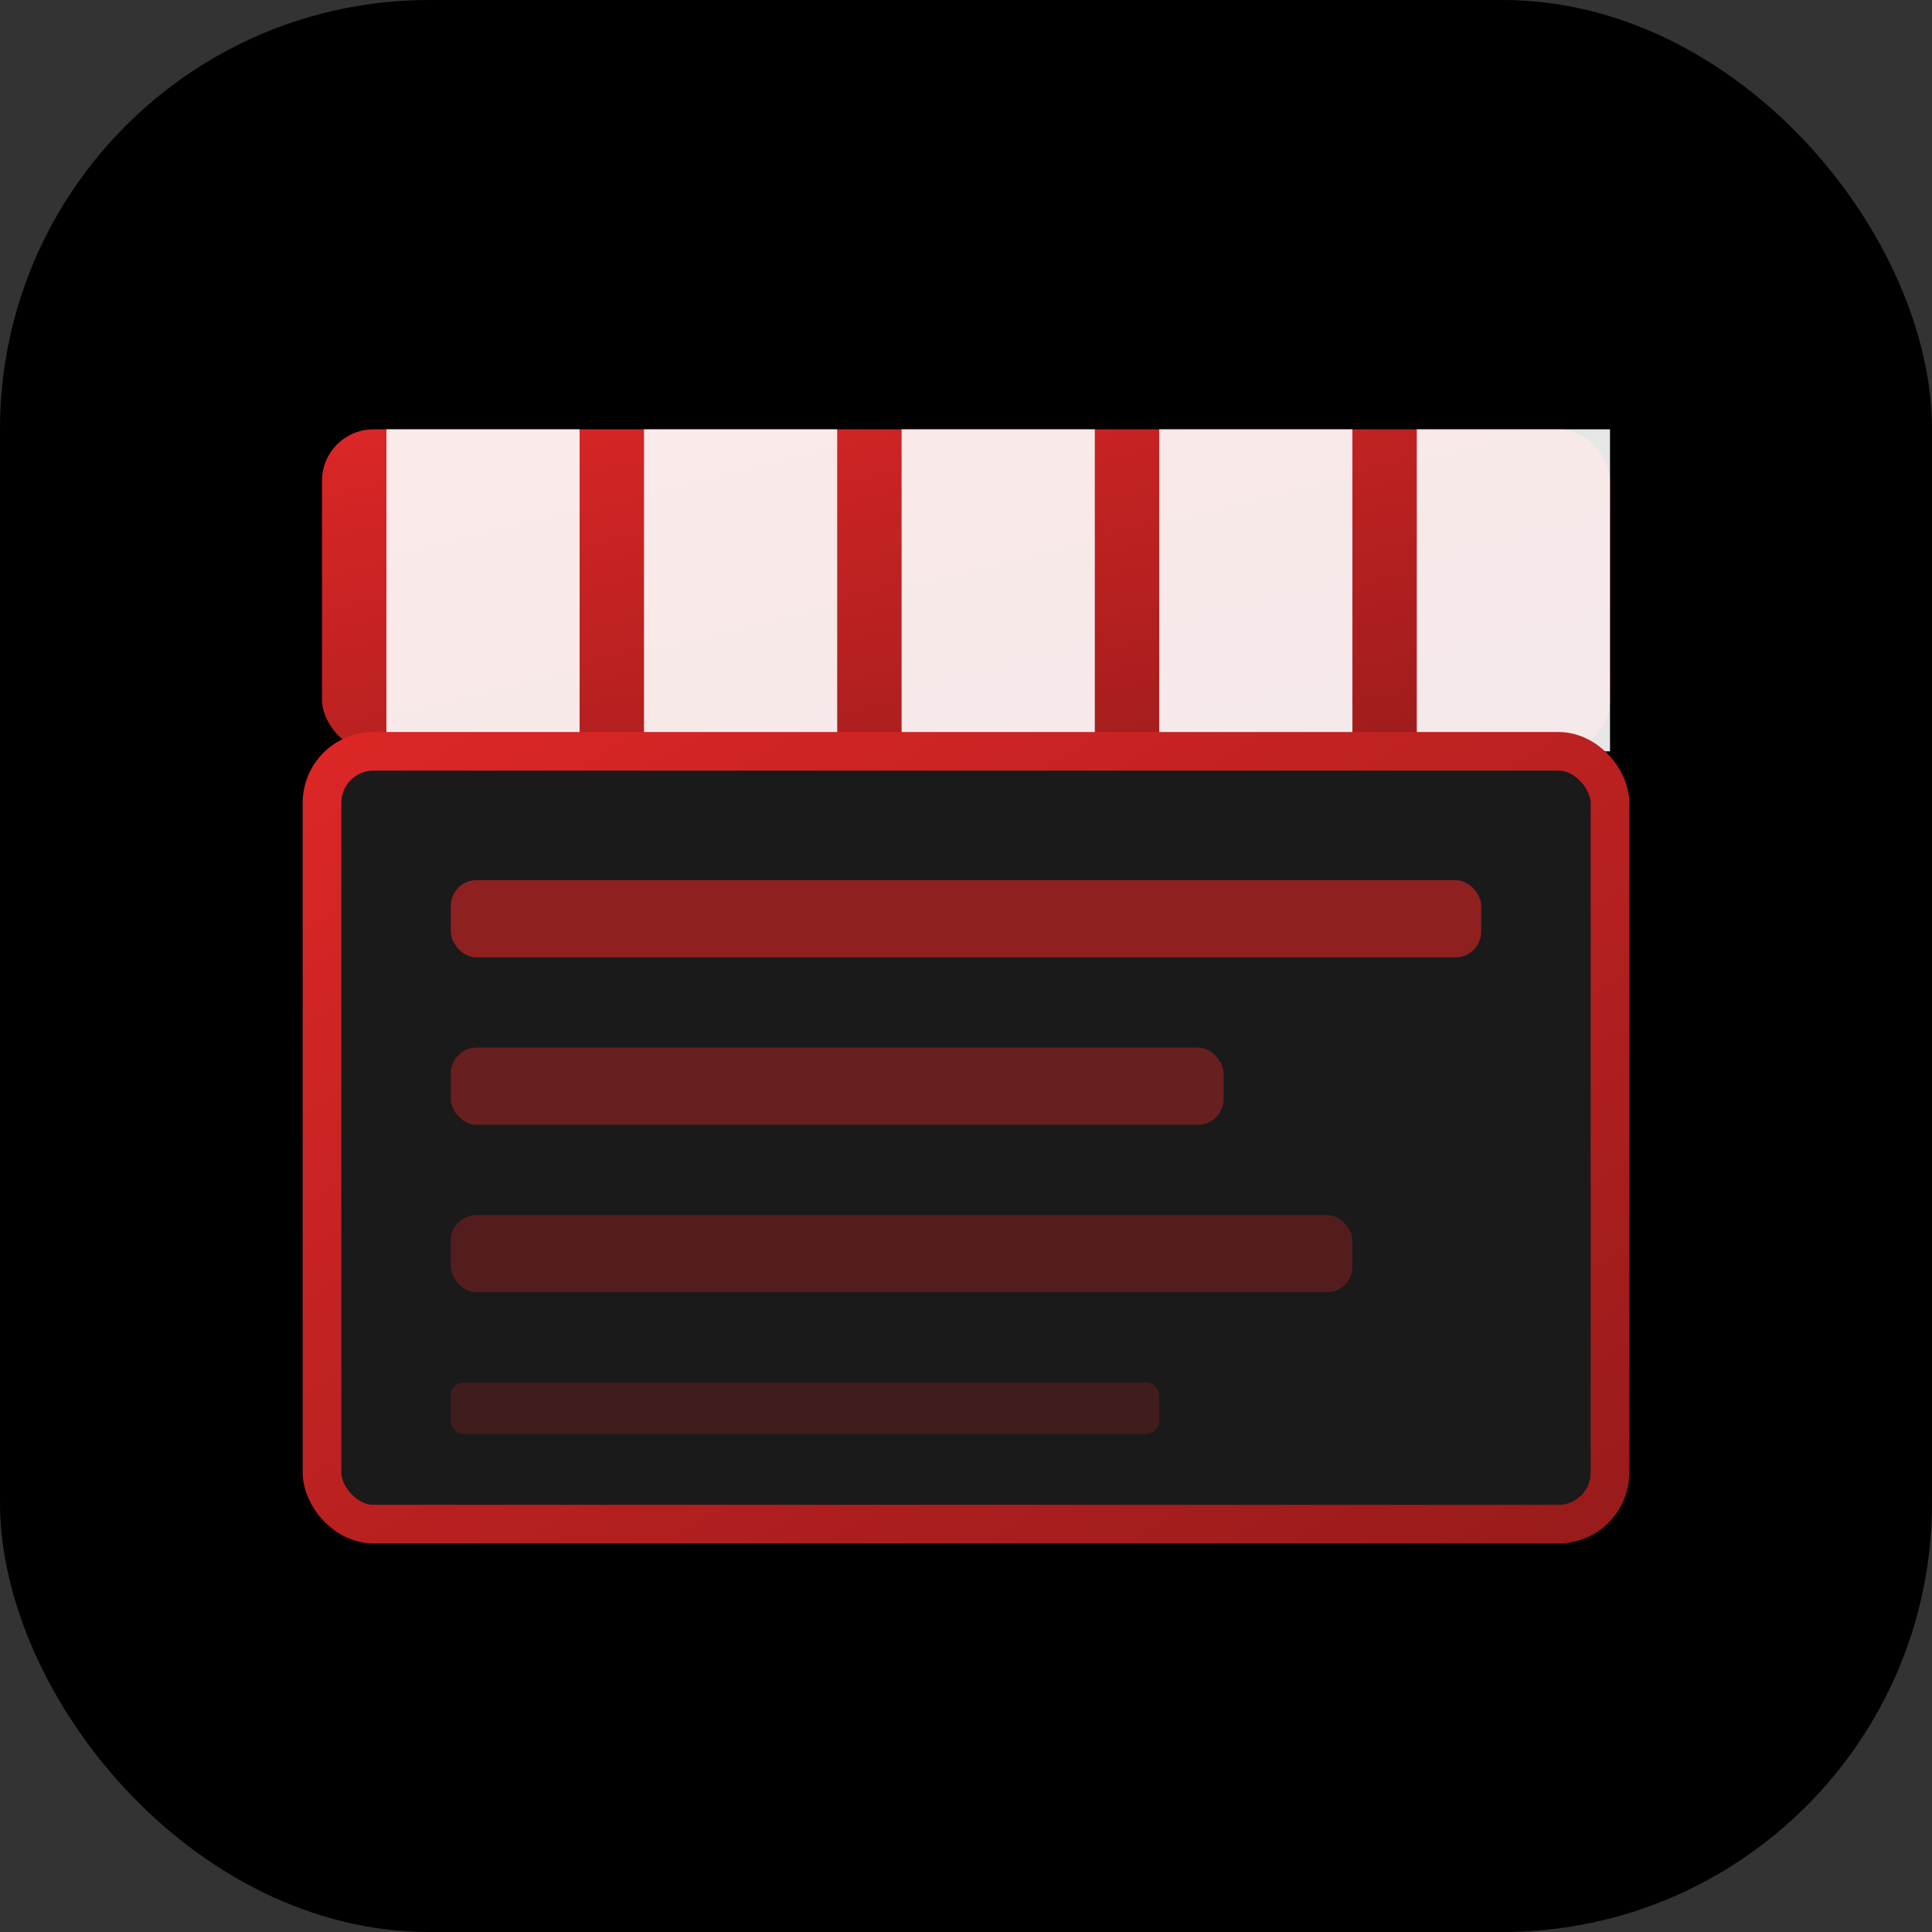 <svg xmlns="http://www.w3.org/2000/svg" width="180" height="180" viewBox="0 0 180 180">
  <rect x="0" y="0" width="180" height="180" fill="#333333" stroke="none"/>
  <defs>
    <linearGradient id="filmGradient" x1="0%" y1="0%" x2="100%" y2="100%">
      <stop offset="0%" style="stop-color:#dc2626;stop-opacity:1" />
      <stop offset="100%" style="stop-color:#991b1b;stop-opacity:1" />
    </linearGradient>
  </defs>
  
  <!-- Background -->
  <rect width="180" height="180" fill="#000000" rx="40"/>
  
  <!-- Clapperboard - scaled up and centered -->
  <g transform="translate(30, 40) scale(1.2)">
    <!-- Top striped section -->
    <rect x="0" y="0" width="100" height="25" fill="url(#filmGradient)" rx="4"/>
    <rect x="5" y="0" width="15" height="25" fill="#ffffff" opacity="0.9"/>
    <rect x="25" y="0" width="15" height="25" fill="#ffffff" opacity="0.9"/>
    <rect x="45" y="0" width="15" height="25" fill="#ffffff" opacity="0.9"/>
    <rect x="65" y="0" width="15" height="25" fill="#ffffff" opacity="0.9"/>
    <rect x="85" y="0" width="15" height="25" fill="#ffffff" opacity="0.9"/>
    
    <!-- Bottom board -->
    <rect x="0" y="25" width="100" height="60" fill="#1a1a1a" rx="4"/>
    <rect x="0" y="25" width="100" height="60" stroke="url(#filmGradient)" stroke-width="3" fill="none" rx="4"/>
    
    <!-- Details on board -->
    <rect x="10" y="35" width="80" height="6" fill="#dc2626" opacity="0.6" rx="2"/>
    <rect x="10" y="48" width="60" height="6" fill="#dc2626" opacity="0.4" rx="2"/>
    <rect x="10" y="61" width="70" height="6" fill="#dc2626" opacity="0.3" rx="2"/>
    <rect x="10" y="74" width="55" height="4" fill="#dc2626" opacity="0.2" rx="1"/>
  </g>
</svg>

